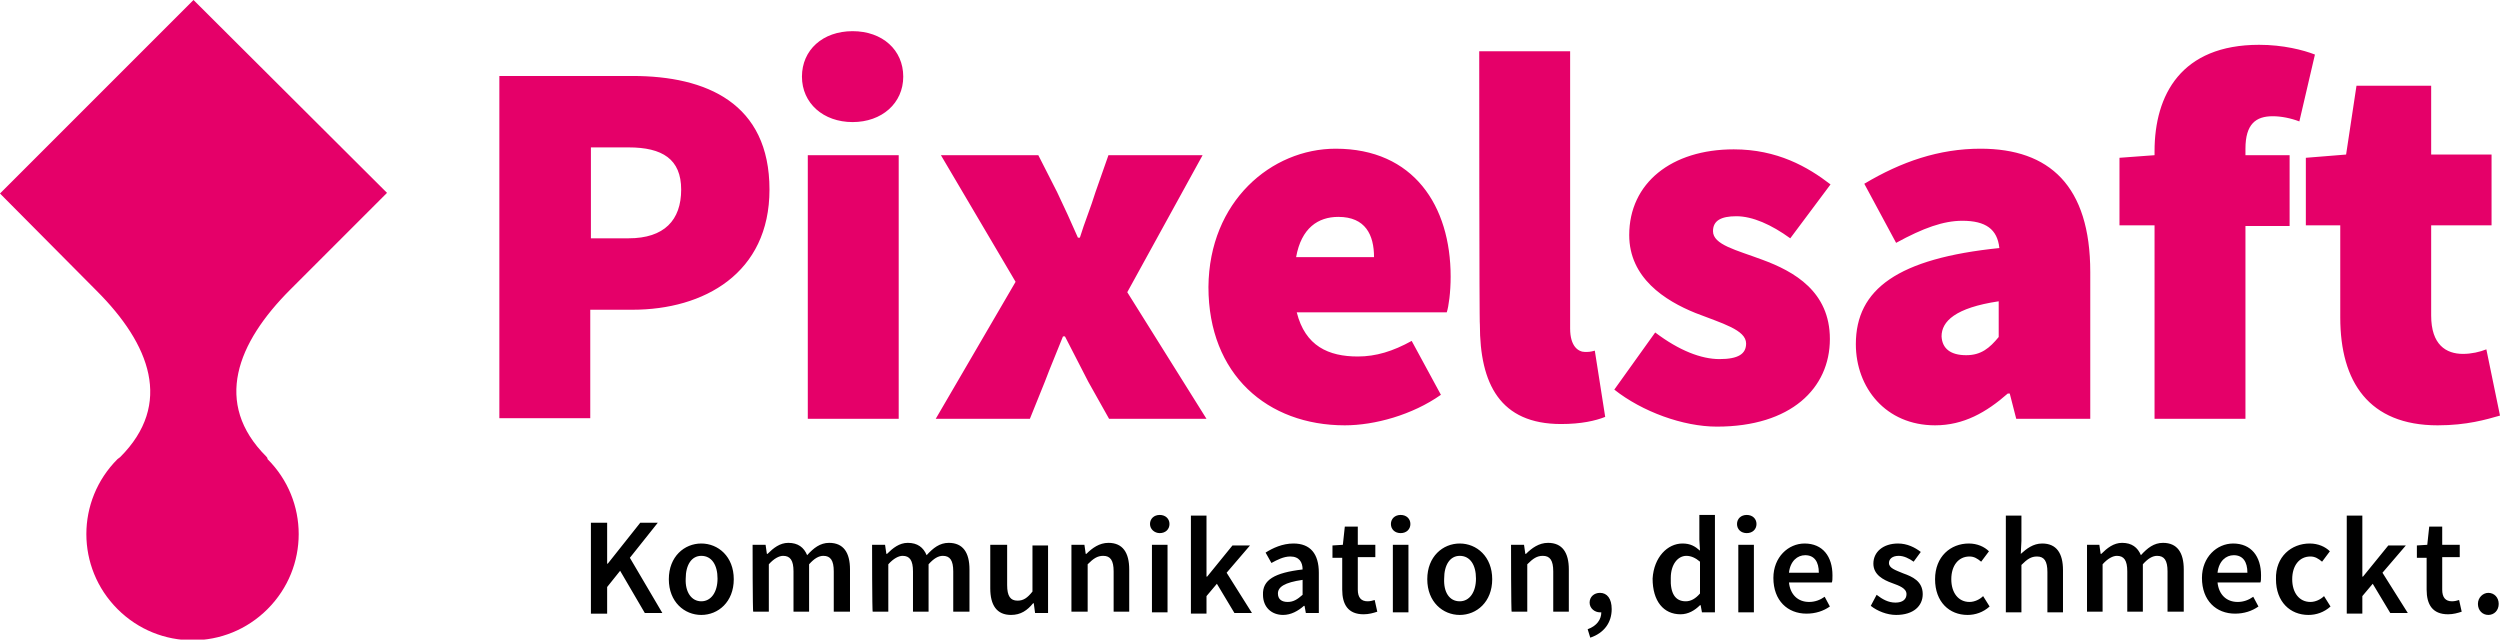 <svg version="1.1" id="Ebene_1" xmlns="http://www.w3.org/2000/svg" x="0" y="0" viewBox="0 0 385 98.5" xml:space="preserve"><style>.st0{fill:#e50069}</style><path class="st0" d="M76.9 11.7h20.5c11.4 0 21.1 4.2 21.1 17.5 0 12.9-10.1 18.5-21.1 18.5h-6.5v16.7h-14V11.7zm19.9 25c5.5 0 8.1-2.8 8.1-7.5s-2.9-6.5-8.1-6.5H91v14h5.8zM123.5 11.8c0-4.1 3.2-7 7.8-7s7.8 2.9 7.8 7-3.3 7-7.8 7-7.8-2.9-7.8-7zm.9 12.1h14v40.6h-14V23.9zM156.4 43.4l-11.5-19.5h15l2.9 5.7c1.1 2.3 2.2 4.7 3.2 7h.3c.7-2.3 1.7-4.7 2.4-7l2-5.7h14.5L173.6 45l12.2 19.5h-15l-3.2-5.7c-1.2-2.3-2.4-4.7-3.6-7h-.3c-.9 2.3-1.9 4.6-2.8 7l-2.3 5.7h-14.5l12.3-21.1zM205.7 22.9c12 0 17.7 8.8 17.7 19.7 0 2.4-.3 4.6-.6 5.5h-23.1c1.3 5.2 4.9 6.8 9.4 6.8 2.8 0 5.4-.8 8.3-2.4l4.5 8.3c-4.4 3.1-10.2 4.7-14.8 4.7-11.9 0-21-7.8-21-21.3.1-13.2 9.7-21.3 19.6-21.3zm5.9 16.7c0-3.4-1.3-6.2-5.5-6.2-3.1 0-5.7 1.7-6.5 6.2h12zM227.8 7.9h14v42.7c0 2.8 1.3 3.6 2.3 3.6.5 0 .8 0 1.5-.2l1.6 10.2c-1.5.6-3.7 1.1-6.8 1.1-9.4 0-12.5-6.2-12.5-15.3-.1.2-.1-42.1-.1-42.1zM254.9 51.2c3.7 2.8 7.1 4.1 9.9 4.1 2.9 0 4.1-.8 4.1-2.4 0-2.1-3.7-3.1-7.8-4.7-4.7-1.9-10.2-5.4-10.2-12 0-8 6.5-13.2 16.1-13.2 6.7 0 11.4 2.7 14.9 5.4l-6.2 8.3c-2.9-2.1-5.8-3.4-8.3-3.4-2.4 0-3.6.7-3.6 2.3 0 2.1 3.6 2.9 7.6 4.4 4.9 1.8 10.4 4.9 10.4 12.2 0 7.6-6 13.5-17.4 13.5-5.2 0-11.5-2.3-15.8-5.7l6.3-8.8zM307.9 38.2c-.3-2.9-2.1-4.2-5.7-4.2-2.9 0-6 1.1-10.2 3.4l-4.9-9.1c5.7-3.4 11.5-5.4 17.9-5.4 10.6 0 16.9 5.7 16.9 19v22.6h-11.4l-1-3.9h-.3c-3.3 2.9-6.8 4.9-11.2 4.9-7.6 0-12.2-5.8-12.2-12.5 0-8.5 6.5-13.2 22.1-14.8zm-5.1 16.5c2.3 0 3.6-1.1 5-2.8v-5.5c-6.7 1-8.8 3.1-8.8 5.4.1 1.9 1.4 2.9 3.8 2.9zM354.1 18.7c-1.3-.5-2.8-.8-4.1-.8-2.6 0-4.2 1.2-4.2 5v1h6.8v10.9h-6.8v29.7h-14V34.7h-5.4V24.3l5.4-.4v-.6c0-8.7 4.1-16.4 16.1-16.4 3.7 0 6.8.8 8.6 1.5l-2.4 10.3zM360.5 34.7h-5.4V24.3l6.2-.5 1.6-10.6h11.5v10.6h9.3v10.9h-9.3v13.9c0 4.5 2.3 5.9 4.9 5.9 1.3 0 2.6-.3 3.6-.7L385 64c-2.1.6-5.1 1.5-9.6 1.5-10.6 0-15-6.7-15-16.6V34.7zM41 70.3c-8.2-8.2-4.5-17.5 3.7-25.7l14.9-14.9L29.8 0 0 29.8l14.9 15c8.2 8.2 11.8 17.4 3.6 25.6-.1.1-.3.2-.4.3-6.4 6.4-6.4 16.7 0 23.1 6.4 6.4 16.7 6.4 23.1 0 6.4-6.4 6.4-16.7 0-23.1 0-.2-.1-.3-.2-.4"/><g><path d="M91 80.5h2.5v6.3h.1l5-6.3h2.7L97 85.9l5 8.5h-2.7l-3.8-6.5-2 2.5v4.1H91v-14zM108 83.7c2.6 0 5 2 5 5.5s-2.4 5.5-5 5.5-5-2-5-5.5 2.4-5.5 5-5.5zm0 8.9c1.5 0 2.5-1.4 2.5-3.5s-.9-3.5-2.5-3.5c-1.5 0-2.4 1.4-2.4 3.5-.1 2.1.9 3.5 2.4 3.5zM115.9 83.9h2l.2 1.4h.1c.9-.9 1.9-1.7 3.2-1.7 1.5 0 2.4.7 2.9 1.9 1-1.1 2-1.9 3.4-1.9 2.2 0 3.2 1.5 3.2 4.1v6.5h-2.5V88c0-1.7-.5-2.4-1.6-2.4-.7 0-1.4.4-2.2 1.3v7.3h-2.4V88c0-1.7-.5-2.4-1.6-2.4-.6 0-1.4.4-2.2 1.3v7.3H116c-.1.2-.1-10.3-.1-10.3zM134.3 83.9h2l.2 1.4h.1c.9-.9 1.9-1.7 3.2-1.7 1.5 0 2.4.7 2.9 1.9 1-1.1 2-1.9 3.4-1.9 2.2 0 3.2 1.5 3.2 4.1v6.5h-2.5V88c0-1.7-.5-2.4-1.6-2.4-.7 0-1.4.4-2.2 1.3v7.3h-2.4V88c0-1.7-.5-2.4-1.6-2.4-.6 0-1.4.4-2.2 1.3v7.3h-2.4c-.1.2-.1-10.3-.1-10.3zM152.7 83.9h2.4v6.2c0 1.7.5 2.4 1.6 2.4.9 0 1.5-.4 2.3-1.4V84h2.4v10.4h-2l-.2-1.5h-.1c-.9 1.1-1.9 1.8-3.4 1.8-2.2 0-3.2-1.5-3.2-4.1v-6.7zM165 83.9h2l.2 1.4h.1c.9-.9 2-1.7 3.4-1.7 2.2 0 3.2 1.5 3.2 4.1v6.5h-2.4V88c0-1.7-.5-2.4-1.6-2.4-.9 0-1.5.4-2.4 1.3v7.3H165V83.9zM177.1 80.7c0-.8.6-1.4 1.5-1.4s1.5.6 1.5 1.4c0 .8-.6 1.4-1.5 1.4-.8 0-1.5-.6-1.5-1.4zm.3 3.2h2.4v10.4h-2.4V83.9zM183.4 79.4h2.4v9.4h.1l3.9-4.8h2.7l-3.6 4.2 3.9 6.2h-2.7l-2.7-4.5-1.6 1.9v2.7h-2.4V79.4zM200.6 87.7c0-1.1-.5-2-1.9-2-1 0-2 .5-2.9 1l-.9-1.6c1.1-.7 2.6-1.4 4.3-1.4 2.6 0 3.9 1.6 3.9 4.5v6.2h-2l-.2-1.1h-.1c-.9.8-2 1.4-3.2 1.4-1.8 0-3.1-1.2-3.1-3.1-.1-2.3 1.8-3.4 6.1-3.9zm-2.3 5c.9 0 1.5-.4 2.3-1.1v-2.3c-2.8.4-3.8 1.1-3.8 2.1 0 .9.6 1.3 1.5 1.3zM206.7 85.9h-1.5V84l1.6-.1.3-2.8h2v2.8h2.7v1.9h-2.7v5c0 1.2.5 1.8 1.5 1.8.4 0 .8-.1 1.1-.2l.4 1.8c-.6.2-1.3.4-2.1.4-2.4 0-3.3-1.5-3.3-3.8v-4.9zM214.2 80.7c0-.8.6-1.4 1.5-1.4s1.5.6 1.5 1.4c0 .8-.6 1.4-1.5 1.4s-1.5-.6-1.5-1.4zm.3 3.2h2.4v10.4h-2.4V83.9zM224.8 83.7c2.6 0 5 2 5 5.5s-2.4 5.5-5 5.5-5-2-5-5.5 2.4-5.5 5-5.5zm0 8.9c1.5 0 2.5-1.4 2.5-3.5s-.9-3.5-2.5-3.5c-1.5 0-2.4 1.4-2.4 3.5-.1 2.1.8 3.5 2.4 3.5zM232.7 83.9h2l.2 1.4h.1c.9-.9 2-1.7 3.4-1.7 2.2 0 3.2 1.5 3.2 4.1v6.5h-2.4V88c0-1.7-.5-2.4-1.6-2.4-.9 0-1.5.4-2.4 1.3v7.3h-2.4c-.1.2-.1-10.3-.1-10.3zM244.5 96.9c1.4-.5 2.1-1.5 2.1-2.6h-.2c-.8 0-1.6-.6-1.6-1.5s.7-1.5 1.6-1.5c1.1 0 1.8.9 1.8 2.5 0 2.1-1.2 3.7-3.3 4.4l-.4-1.3zM259.1 83.7c1.2 0 1.9.4 2.7 1.1l-.1-1.7v-3.8h2.4v15h-2l-.2-1.1h-.1c-.8.8-1.8 1.4-3 1.4-2.6 0-4.3-2-4.3-5.5.2-3.3 2.3-5.4 4.6-5.4zm.5 8.9c.8 0 1.5-.4 2.2-1.2v-4.9c-.7-.6-1.4-.9-2.1-.9-1.3 0-2.4 1.3-2.4 3.4-.1 2.4.7 3.6 2.3 3.6zM267.5 80.7c0-.8.6-1.4 1.5-1.4s1.5.6 1.5 1.4c0 .8-.6 1.4-1.5 1.4s-1.5-.6-1.5-1.4zm.2 3.2h2.4v10.4h-2.4V83.9zM277.9 83.7c2.8 0 4.3 2 4.3 4.9 0 .5 0 .9-.1 1.1h-6.6c.2 1.9 1.4 3 3.1 3 .9 0 1.7-.3 2.4-.8l.8 1.5c-1 .7-2.2 1.1-3.6 1.1-2.9 0-5.1-2-5.1-5.5 0-3.2 2.3-5.3 4.8-5.3zm2.2 4.5c0-1.7-.7-2.7-2.1-2.7-1.2 0-2.3.9-2.5 2.7h4.6zM289 91.6c.9.7 1.8 1.2 2.9 1.2 1.1 0 1.7-.5 1.7-1.3 0-.9-1.1-1.3-2.2-1.7-1.4-.5-2.9-1.3-2.9-3 0-1.8 1.5-3.1 3.8-3.1 1.4 0 2.6.6 3.5 1.3l-1.1 1.5c-.7-.5-1.5-.9-2.3-.9-1 0-1.5.5-1.5 1.1 0 .8 1 1.1 2.2 1.6 1.4.5 3 1.2 3 3.2 0 1.8-1.4 3.2-4.1 3.2-1.4 0-2.9-.6-3.9-1.4l.9-1.7zM303.2 83.7c1.3 0 2.4.5 3.1 1.2l-1.2 1.6c-.6-.5-1.1-.8-1.8-.8-1.7 0-2.8 1.4-2.8 3.5s1.1 3.5 2.8 3.5c.8 0 1.6-.4 2.1-.9l1 1.6c-1 .9-2.2 1.3-3.4 1.3-2.8 0-5-2-5-5.5s2.4-5.5 5.2-5.5zM308.9 79.4h2.4v3.9l-.1 2c.9-.8 1.9-1.6 3.3-1.6 2.2 0 3.2 1.5 3.2 4.1v6.5h-2.4v-6.2c0-1.7-.5-2.4-1.6-2.4-.9 0-1.5.4-2.4 1.3v7.3h-2.4V79.4zM321.3 83.9h2l.2 1.4h.1c.9-.9 1.9-1.7 3.2-1.7 1.5 0 2.4.7 2.9 1.9 1-1.1 2-1.9 3.4-1.9 2.2 0 3.2 1.5 3.2 4.1v6.5h-2.5V88c0-1.7-.5-2.4-1.6-2.4-.7 0-1.4.4-2.2 1.3v7.3h-2.4V88c0-1.7-.5-2.4-1.6-2.4-.6 0-1.4.4-2.2 1.3v7.3h-2.4V83.9zM343.9 83.7c2.8 0 4.3 2 4.3 4.9 0 .5 0 .9-.1 1.1h-6.6c.2 1.9 1.4 3 3.1 3 .9 0 1.7-.3 2.4-.8l.8 1.5c-1 .7-2.2 1.1-3.6 1.1-2.9 0-5.1-2-5.1-5.5 0-3.2 2.3-5.3 4.8-5.3zm2.2 4.5c0-1.7-.7-2.7-2.1-2.7-1.2 0-2.3.9-2.5 2.7h4.6zM355.7 83.7c1.3 0 2.4.5 3.1 1.2l-1.2 1.6c-.6-.5-1.1-.8-1.8-.8-1.7 0-2.8 1.4-2.8 3.5s1.1 3.5 2.8 3.5c.8 0 1.6-.4 2.1-.9l1 1.6c-1 .9-2.2 1.3-3.4 1.3-2.8 0-5-2-5-5.5-.1-3.5 2.4-5.5 5.2-5.5zM361.4 79.4h2.4v9.4h.1l3.9-4.8h2.7l-3.6 4.2 3.9 6.2h-2.7l-2.7-4.5-1.6 1.9v2.7h-2.4V79.4zM373.7 85.9h-1.5V84l1.6-.1.3-2.8h2v2.8h2.7v1.9h-2.7v5c0 1.2.5 1.8 1.5 1.8.4 0 .8-.1 1.1-.2l.4 1.8c-.6.2-1.3.4-2.1.4-2.4 0-3.3-1.5-3.3-3.8v-4.9zM383.2 91.3c.9 0 1.6.7 1.6 1.7s-.7 1.7-1.6 1.7c-.9 0-1.6-.7-1.6-1.7s.8-1.7 1.6-1.7z"/></g></svg>